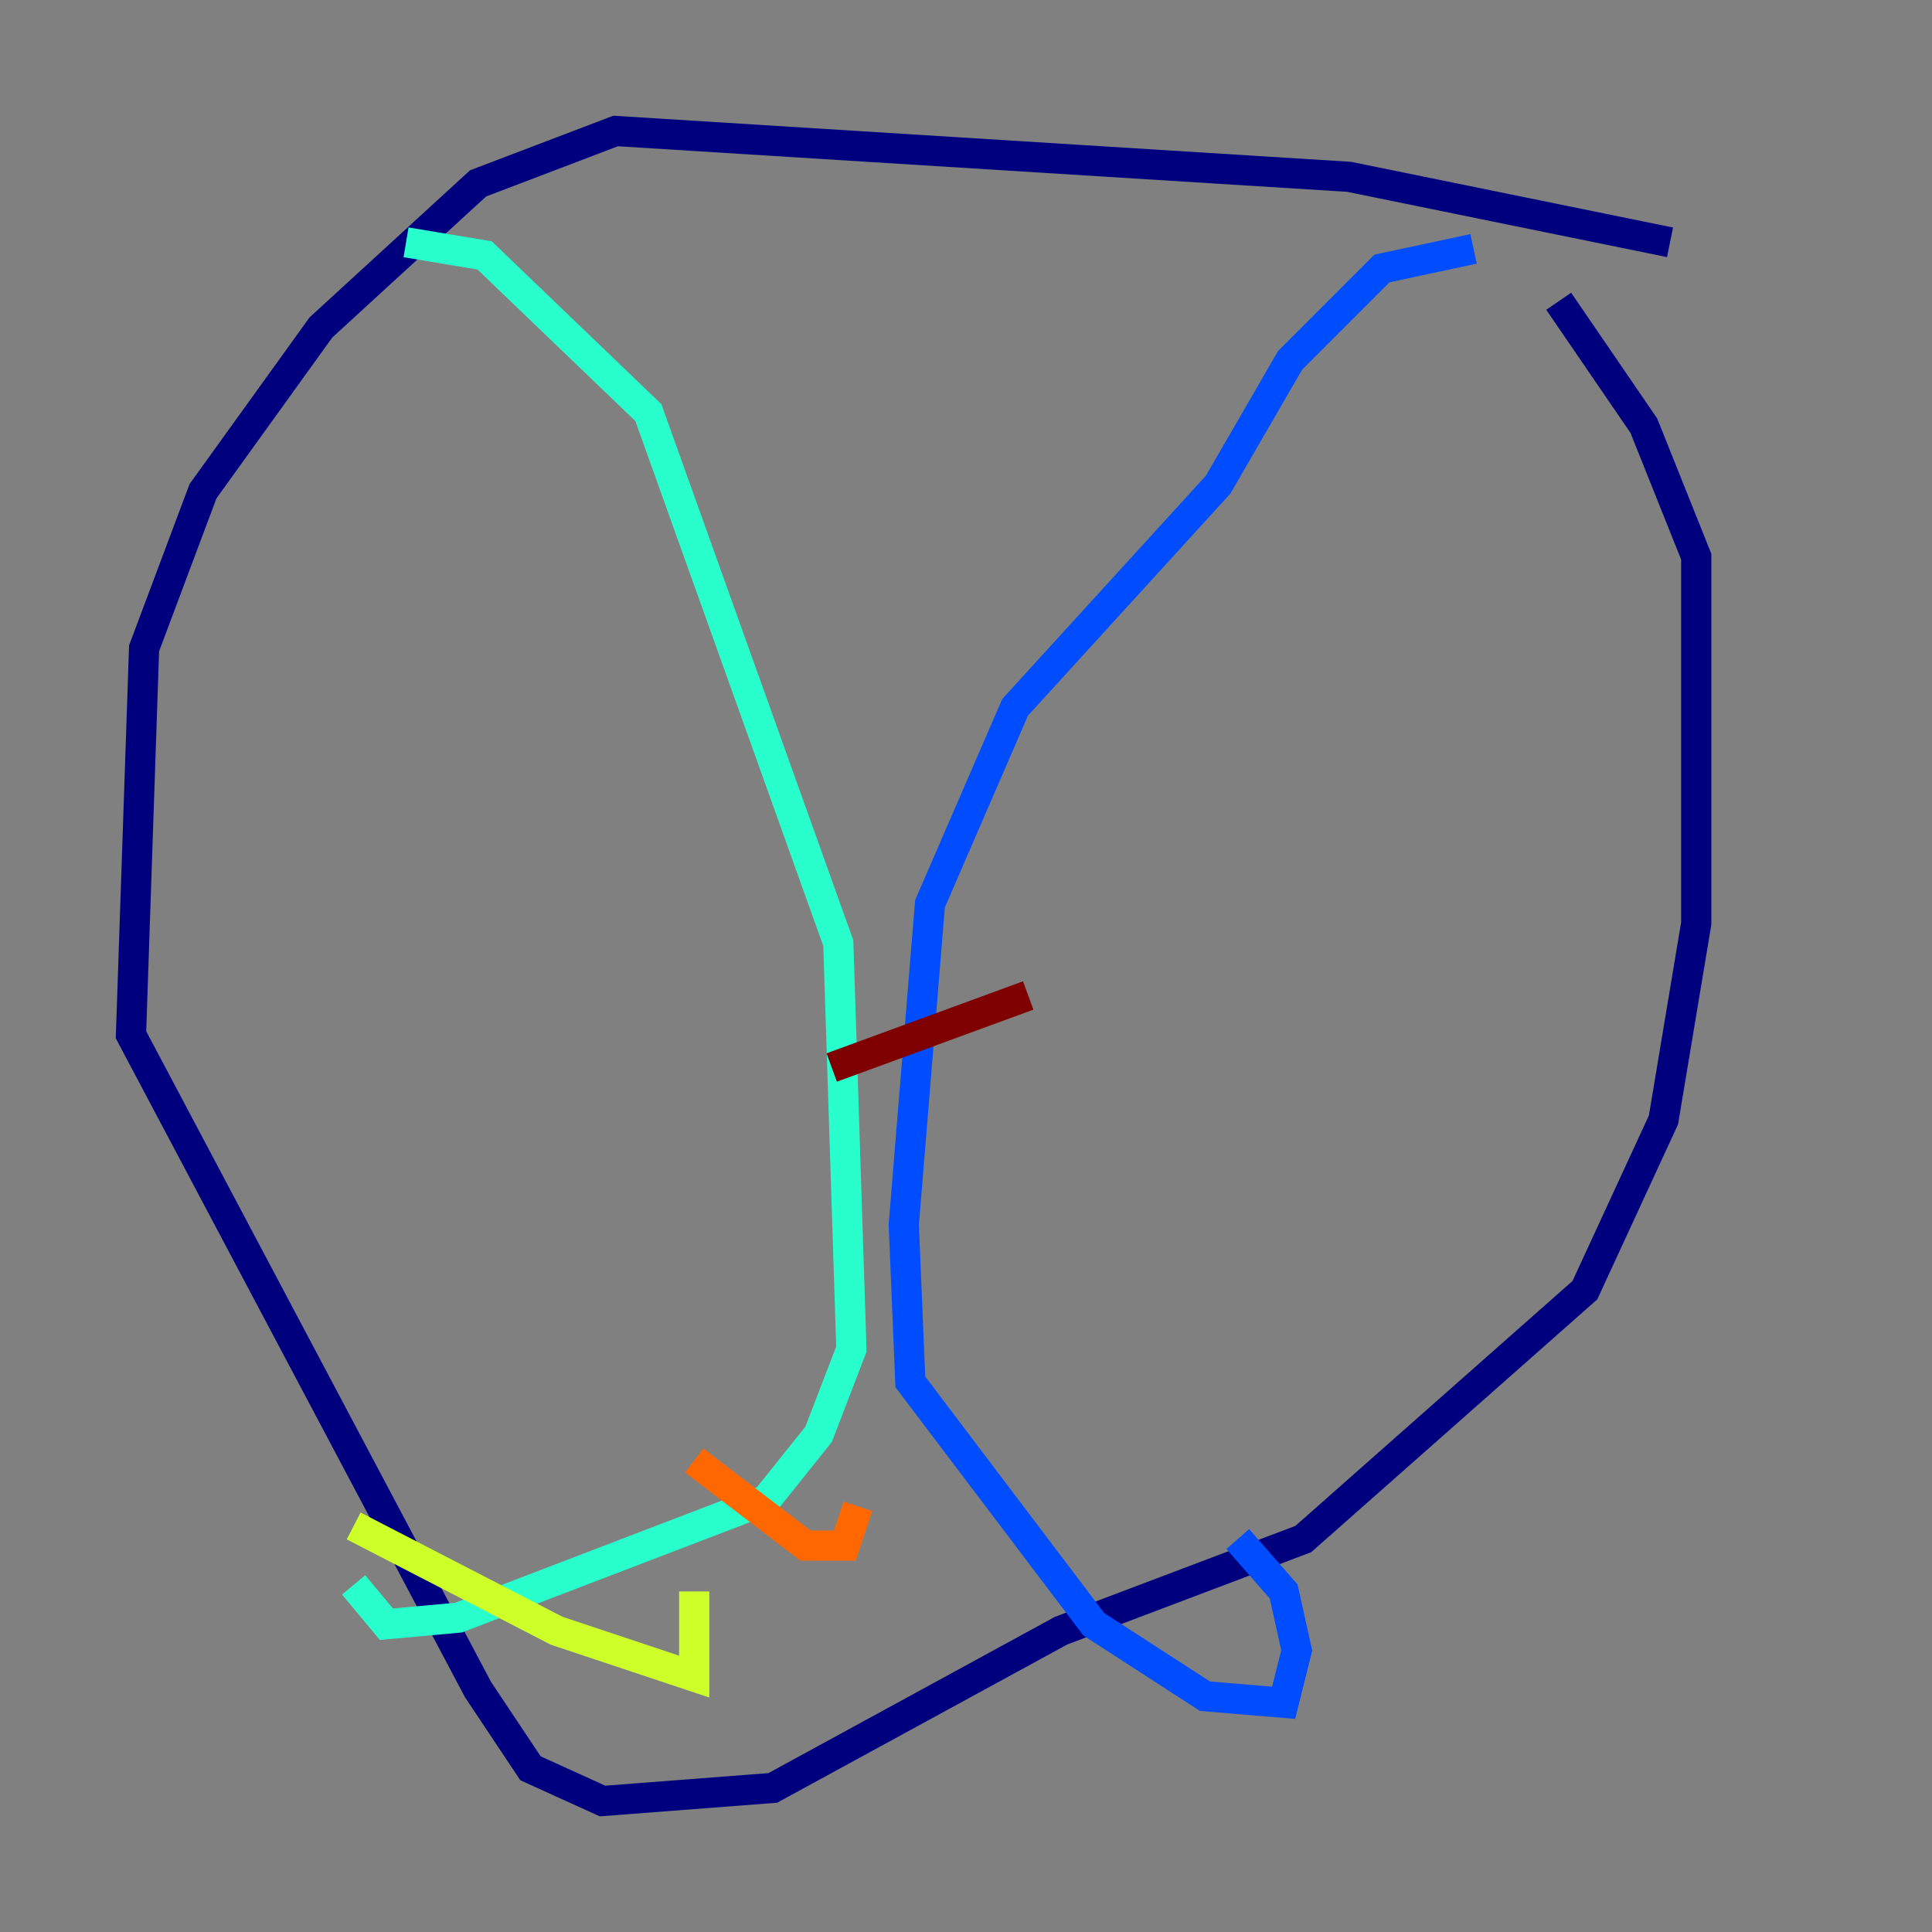 <?xml version="1.0" encoding="utf-8" ?>
<svg baseProfile="tiny" height="128" version="1.2" viewBox="0,0,128,128" width="128" xmlns="http://www.w3.org/2000/svg" xmlns:ev="http://www.w3.org/2001/xml-events" xmlns:xlink="http://www.w3.org/1999/xlink"><rect x="0" y="0" width="128" height="128" fill="#808080" stroke="none"/><defs /><polyline fill="none" points="110.644,16.054 89.383,11.715 40.786,8.678 31.675,12.149 21.261,21.695 13.451,32.542 9.546,42.956 8.678,68.556 31.675,111.946 35.146,117.153 39.919,119.322 51.2,118.454 70.291,108.041 86.346,101.966 105.003,85.478 110.21,74.197 112.38,61.18 112.38,36.881 108.909,28.203 103.268,19.959" stroke="#00007f" stroke-width="2" /><polyline fill="none" points="97.627,16.488 91.552,17.79 85.478,23.864 80.705,32.108 67.254,46.861 61.614,59.878 59.878,81.139 60.312,91.552 72.461,107.607 79.837,112.38 85.044,112.814 85.912,109.342 85.044,105.437 82.007,101.966" stroke="#004cff" stroke-width="2" /><polyline fill="none" points="26.902,16.054 32.108,16.922 42.956,27.336 55.539,62.481 56.407,89.383 54.237,95.024 50.766,99.363 30.373,107.173 25.6,107.607 23.43,105.003" stroke="#29ffcd" stroke-width="2" /><polyline fill="none" points="23.43,101.098 36.881,108.041 45.993,111.078 45.993,105.437" stroke="#cdff29" stroke-width="2" /><polyline fill="none" points="45.993,96.759 53.37,102.4 55.973,102.4 56.841,99.797" stroke="#ff6700" stroke-width="2" /><polyline fill="none" points="55.105,70.725 68.122,65.953" stroke="#7f0000" stroke-width="2" /></svg>